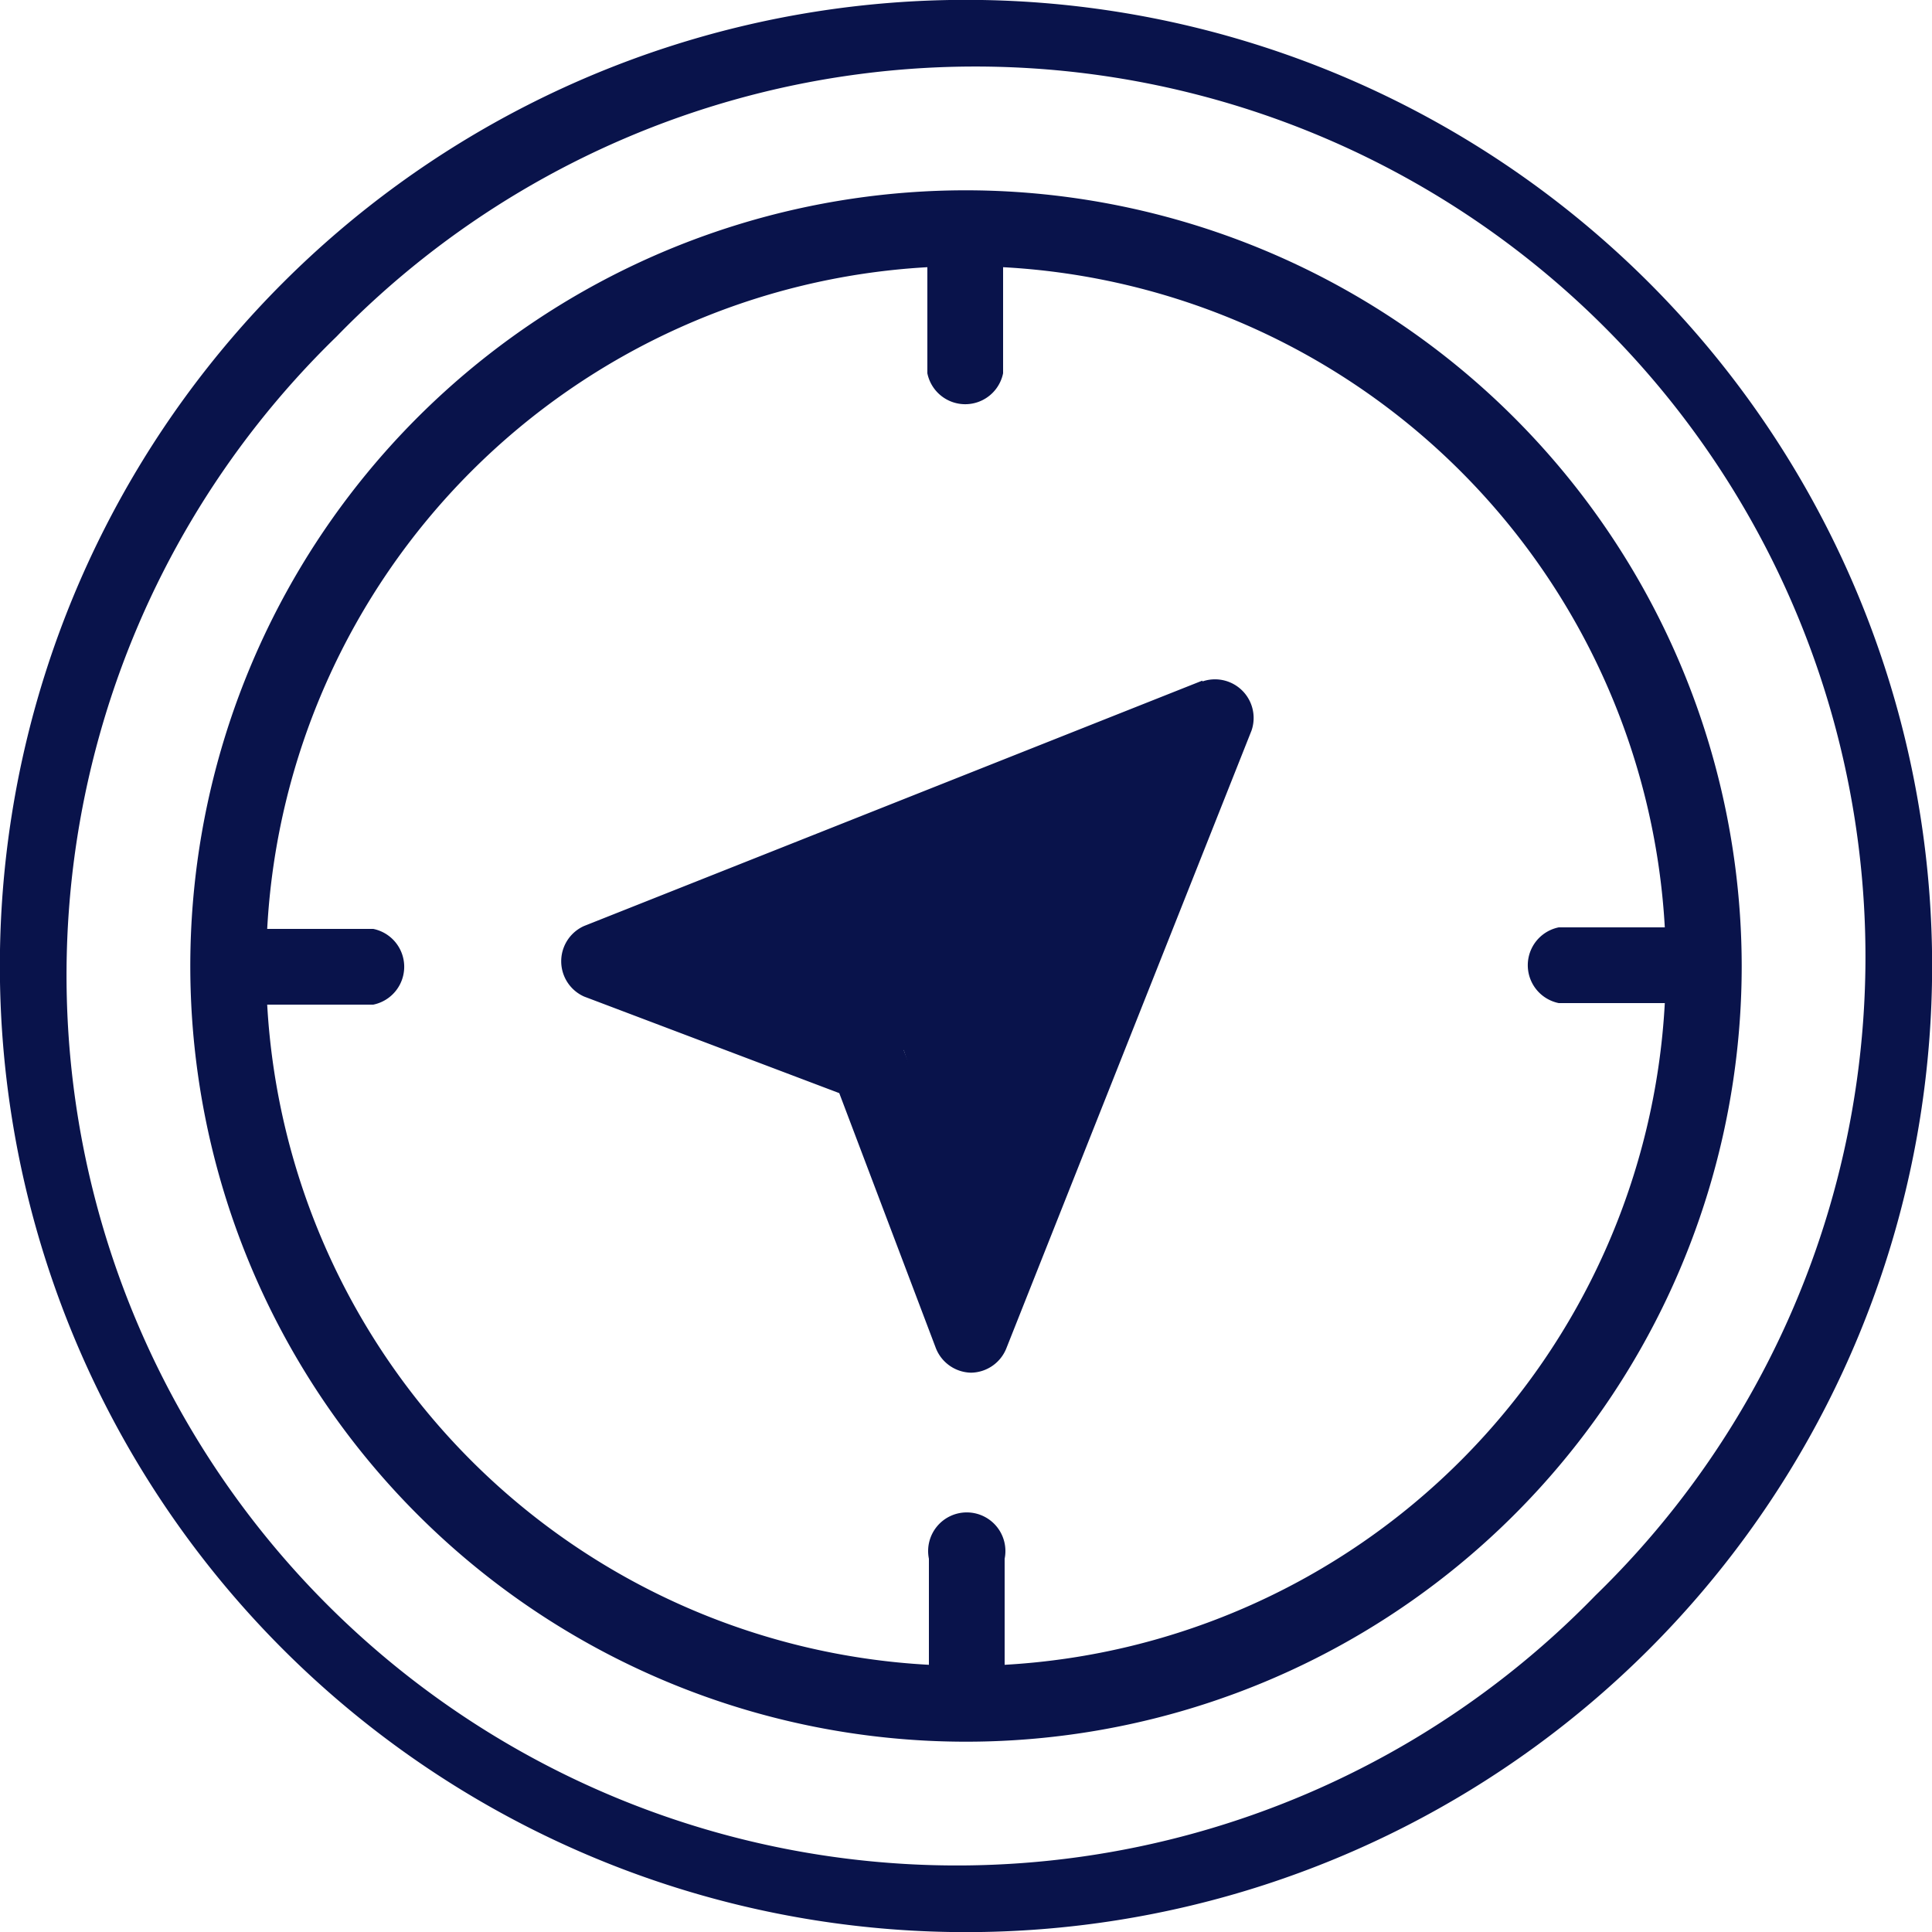 <svg id="Layer_1" data-name="Layer 1" xmlns="http://www.w3.org/2000/svg" viewBox="0 0 100 100"><defs><style>.cls-1{fill:#09134b;fill-rule:evenodd;}</style></defs><title>noun_Compass_1335229_000000</title><path class="cls-1" d="M50.29,63.66l-3.51-9.3a1.94,1.94,0,0,0-1.14-1.14l-9.3-3.51,23.11-9.16ZM62.23,35.23l-32,12.7a2,2,0,0,0,0,3.65l13.21,5,5,13.2a2,2,0,0,0,1.82,1.27h0a2,2,0,0,0,1.82-1.24l12.7-32a2,2,0,0,0-2.54-2.54ZM82.58,82.58A46.08,46.08,0,1,1,17.42,17.42,46.08,46.08,0,1,1,82.58,82.58m2.78-67.94A50,50,0,0,0,14.64,85.36,50,50,0,0,0,85.36,14.64M52,86.17V80.68a2,2,0,1,0-3.92,0v5.49A36.26,36.26,0,0,1,13.83,52h5.49a2,2,0,0,0,0-3.92H13.83A36.26,36.26,0,0,1,48,13.83v5.49a2,2,0,0,0,3.92,0V13.83A36.26,36.26,0,0,1,86.17,48H80.68a2,2,0,0,0,0,3.92h5.49A36.26,36.26,0,0,1,52,86.17M50,9.85A40.15,40.15,0,1,0,90.15,50,40.19,40.19,0,0,0,50,9.85" transform="translate(0 0)"/><polygon class="cls-1" points="32.68 50 61.87 38.28 50.78 66.69 46.78 54.36 32.68 50"/></svg>